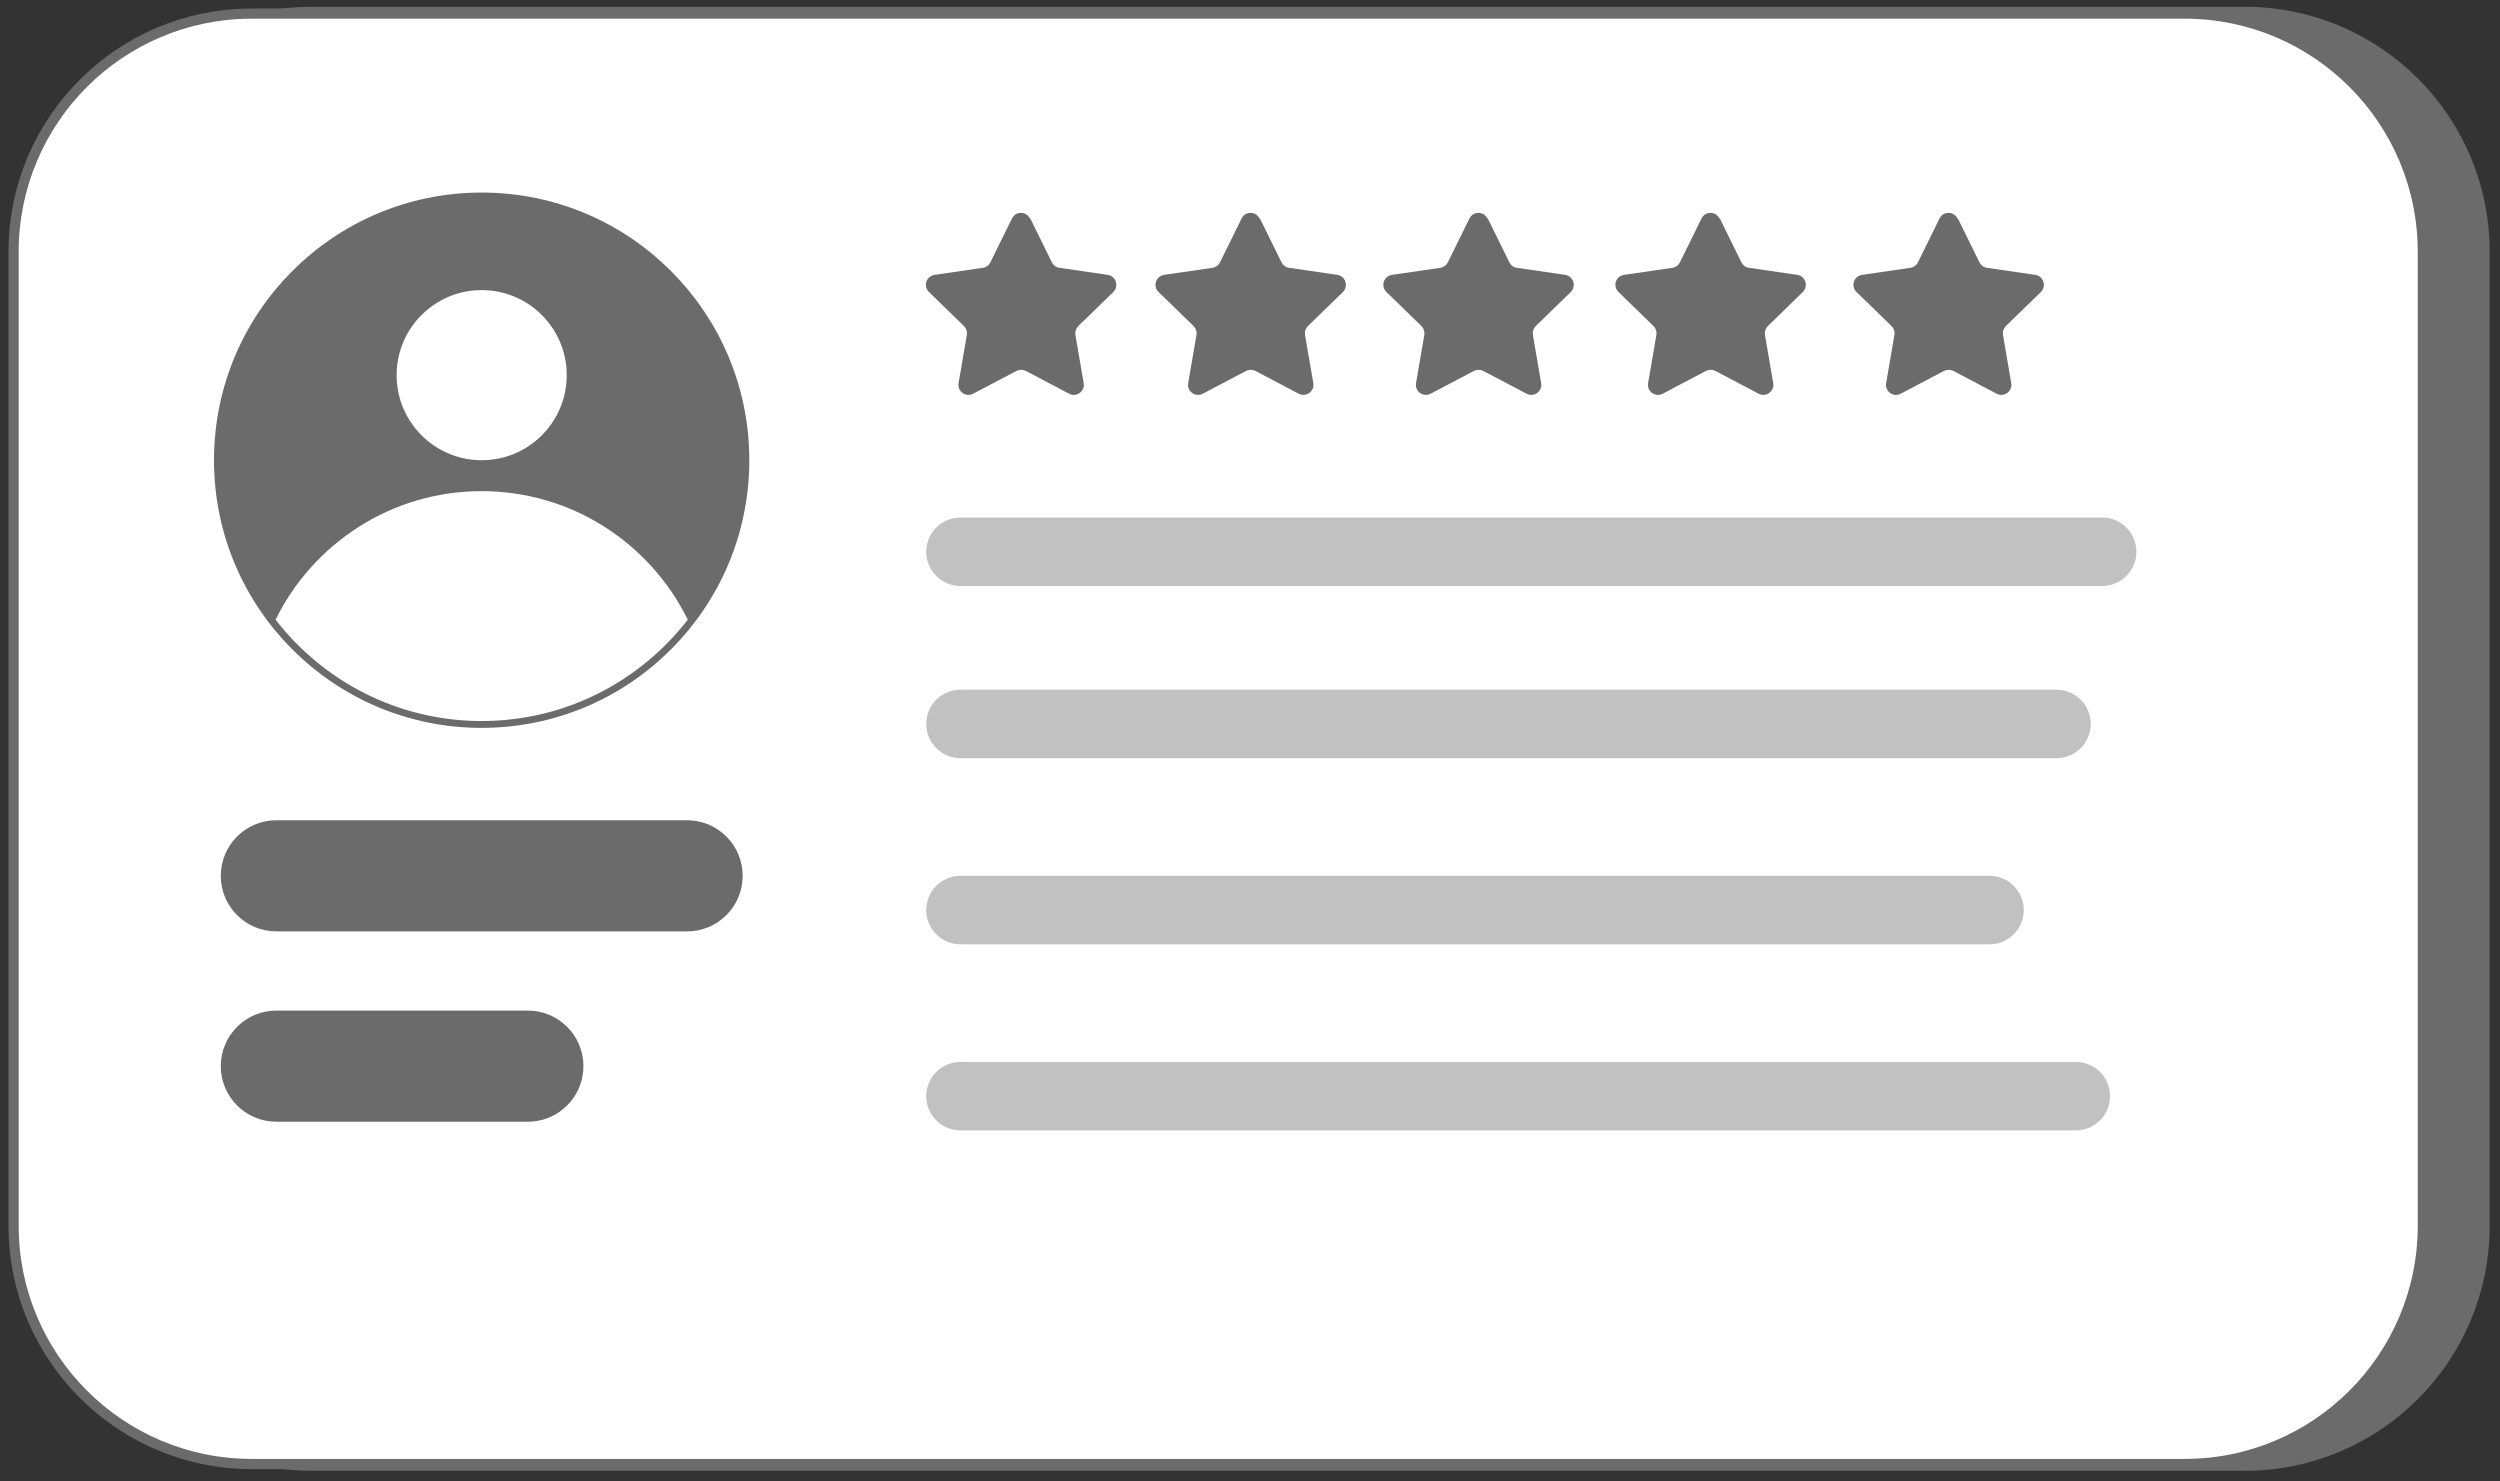 <svg width="184" height="109" viewBox="0 0 184 109" fill="none" xmlns="http://www.w3.org/2000/svg">
<rect x="0" y="0" width="184" height="109" fill="#333333" stroke="none"/>
<path d="M165.21 1H22.95C13.268 1 5.42 8.848 5.42 18.53V90.22C5.42 99.902 13.268 107.75 22.95 107.75H165.21C174.891 107.75 182.74 99.902 182.74 90.22V18.53C182.74 8.848 174.891 1 165.21 1Z" fill="#6B6B6B" stroke="#6B6B6B"/>
<path d="M160.79 1H18.53C8.848 1 1 8.848 1 18.53V90.22C1 99.902 8.848 107.75 18.53 107.75H160.79C170.472 107.75 178.32 99.902 178.32 90.22V18.53C178.32 8.848 170.472 1 160.79 1Z" fill="white" stroke="#6B6B6B" stroke-width="0.75" stroke-linecap="round" stroke-linejoin="round"/>
<path d="M154.72 38.09H70.69C69.298 38.09 68.17 39.218 68.17 40.61C68.17 42.002 69.298 43.13 70.69 43.13H154.72C156.112 43.13 157.24 42.002 157.24 40.61C157.24 39.218 156.112 38.09 154.72 38.09Z" fill="#C1C1C1"/>
<path d="M151.36 50.762H70.69C69.298 50.762 68.17 51.89 68.17 53.282C68.17 54.673 69.298 55.802 70.69 55.802H151.36C152.752 55.802 153.88 54.673 153.88 53.282C153.88 51.89 152.752 50.762 151.36 50.762Z" fill="#C1C1C1"/>
<path d="M146.43 64.461H70.69C69.298 64.461 68.17 65.589 68.17 66.981C68.17 68.373 69.298 69.501 70.69 69.501H146.43C147.822 69.501 148.95 68.373 148.95 66.981C148.95 65.589 147.822 64.461 146.43 64.461Z" fill="#C1C1C1"/>
<path d="M152.78 78.16H70.69C69.298 78.16 68.17 79.288 68.17 80.68C68.17 82.072 69.298 83.2 70.69 83.2H152.78C154.172 83.2 155.3 82.072 155.3 80.68C155.3 79.288 154.172 78.16 152.78 78.16Z" fill="#C1C1C1"/>
<path d="M35.45 53.072C46.054 53.072 54.65 44.476 54.65 33.872C54.65 23.268 46.054 14.672 35.45 14.672C24.846 14.672 16.25 23.268 16.25 33.872C16.25 44.476 24.846 53.072 35.45 53.072Z" fill="#6B6B6B" stroke="#6B6B6B"/>
<path d="M35.451 53.068C41.631 53.068 47.111 50.138 50.621 45.608C47.861 40.008 42.111 36.148 35.451 36.148C28.791 36.148 23.041 40.008 20.281 45.608C23.791 50.138 29.271 53.068 35.451 53.068Z" fill="white"/>
<path d="M35.451 33.872C38.909 33.872 41.711 31.069 41.711 27.612C41.711 24.154 38.909 21.352 35.451 21.352C31.994 21.352 29.191 24.154 29.191 27.612C29.191 31.069 31.994 33.872 35.451 33.872Z" fill="white"/>
<path d="M75.83 16.081L77.42 19.311C77.53 19.53 77.73 19.68 77.97 19.71L81.53 20.23C82.13 20.32 82.37 21.061 81.94 21.491L79.36 24C79.19 24.171 79.11 24.41 79.15 24.651L79.76 28.201C79.86 28.8 79.23 29.261 78.69 28.98L75.5 27.3C75.29 27.191 75.03 27.191 74.81 27.3L71.62 28.98C71.08 29.261 70.45 28.811 70.55 28.201L71.16 24.651C71.2 24.41 71.12 24.171 70.95 24L68.37 21.491C67.93 21.061 68.17 20.32 68.78 20.23L72.34 19.71C72.58 19.68 72.79 19.52 72.89 19.311L74.48 16.081C74.75 15.53 75.53 15.53 75.8 16.081H75.83Z" fill="#6B6B6B"/>
<path d="M92.73 16.081L94.32 19.311C94.43 19.53 94.63 19.68 94.87 19.71L98.43 20.23C99.03 20.32 99.27 21.061 98.84 21.491L96.26 24C96.09 24.171 96.01 24.41 96.05 24.651L96.66 28.201C96.76 28.8 96.13 29.261 95.59 28.98L92.4 27.3C92.19 27.191 91.93 27.191 91.71 27.3L88.52 28.98C87.98 29.261 87.35 28.811 87.45 28.201L88.06 24.651C88.1 24.41 88.02 24.171 87.85 24L85.27 21.491C84.83 21.061 85.07 20.32 85.68 20.23L89.24 19.71C89.48 19.68 89.69 19.52 89.79 19.311L91.38 16.081C91.65 15.53 92.43 15.53 92.7 16.081H92.73Z" fill="#6B6B6B"/>
<path d="M109.5 16.081L111.09 19.311C111.2 19.53 111.4 19.68 111.64 19.71L115.2 20.23C115.8 20.32 116.04 21.061 115.61 21.491L113.03 24C112.86 24.171 112.78 24.41 112.82 24.651L113.43 28.201C113.53 28.8 112.9 29.261 112.36 28.98L109.17 27.3C108.96 27.191 108.7 27.191 108.48 27.3L105.29 28.98C104.75 29.261 104.12 28.811 104.22 28.201L104.83 24.651C104.87 24.41 104.79 24.171 104.62 24L102.04 21.491C101.6 21.061 101.84 20.32 102.45 20.23L106.01 19.71C106.25 19.68 106.46 19.52 106.56 19.311L108.15 16.081C108.42 15.53 109.2 15.53 109.47 16.081H109.5Z" fill="#6B6B6B"/>
<path d="M126.58 16.081L128.17 19.311C128.28 19.53 128.48 19.68 128.72 19.71L132.28 20.23C132.88 20.32 133.12 21.061 132.69 21.491L130.11 24C129.94 24.171 129.86 24.41 129.9 24.651L130.51 28.201C130.61 28.8 129.98 29.261 129.44 28.98L126.25 27.3C126.04 27.191 125.78 27.191 125.56 27.3L122.37 28.98C121.83 29.261 121.2 28.811 121.3 28.201L121.91 24.651C121.95 24.41 121.87 24.171 121.7 24L119.12 21.491C118.68 21.061 118.92 20.32 119.53 20.23L123.09 19.71C123.33 19.68 123.54 19.52 123.64 19.311L125.23 16.081C125.5 15.53 126.28 15.53 126.55 16.081H126.58Z" fill="#6B6B6B"/>
<path d="M144.099 16.081L145.689 19.311C145.799 19.53 145.999 19.68 146.239 19.71L149.799 20.23C150.399 20.32 150.639 21.061 150.209 21.491L147.629 24C147.459 24.171 147.379 24.41 147.419 24.651L148.029 28.201C148.129 28.8 147.499 29.261 146.959 28.98L143.769 27.3C143.559 27.191 143.299 27.191 143.079 27.3L139.889 28.98C139.349 29.261 138.719 28.811 138.819 28.201L139.429 24.651C139.469 24.41 139.389 24.171 139.219 24L136.639 21.491C136.199 21.061 136.439 20.32 137.049 20.23L140.609 19.71C140.849 19.68 141.059 19.52 141.159 19.311L142.749 16.081C143.019 15.53 143.799 15.53 144.069 16.081H144.099Z" fill="#6B6B6B"/>
<path d="M50.57 60.371H20.34C18.081 60.371 16.25 62.202 16.25 64.461C16.25 66.72 18.081 68.551 20.34 68.551H50.57C52.829 68.551 54.66 66.72 54.66 64.461C54.66 62.202 52.829 60.371 50.57 60.371Z" fill="#6B6B6B"/>
<path d="M38.85 74.379H20.34C18.081 74.379 16.25 76.21 16.25 78.469C16.25 80.728 18.081 82.559 20.34 82.559H38.85C41.109 82.559 42.94 80.728 42.94 78.469C42.94 76.21 41.109 74.379 38.85 74.379Z" fill="#6B6B6B"/>
</svg>
